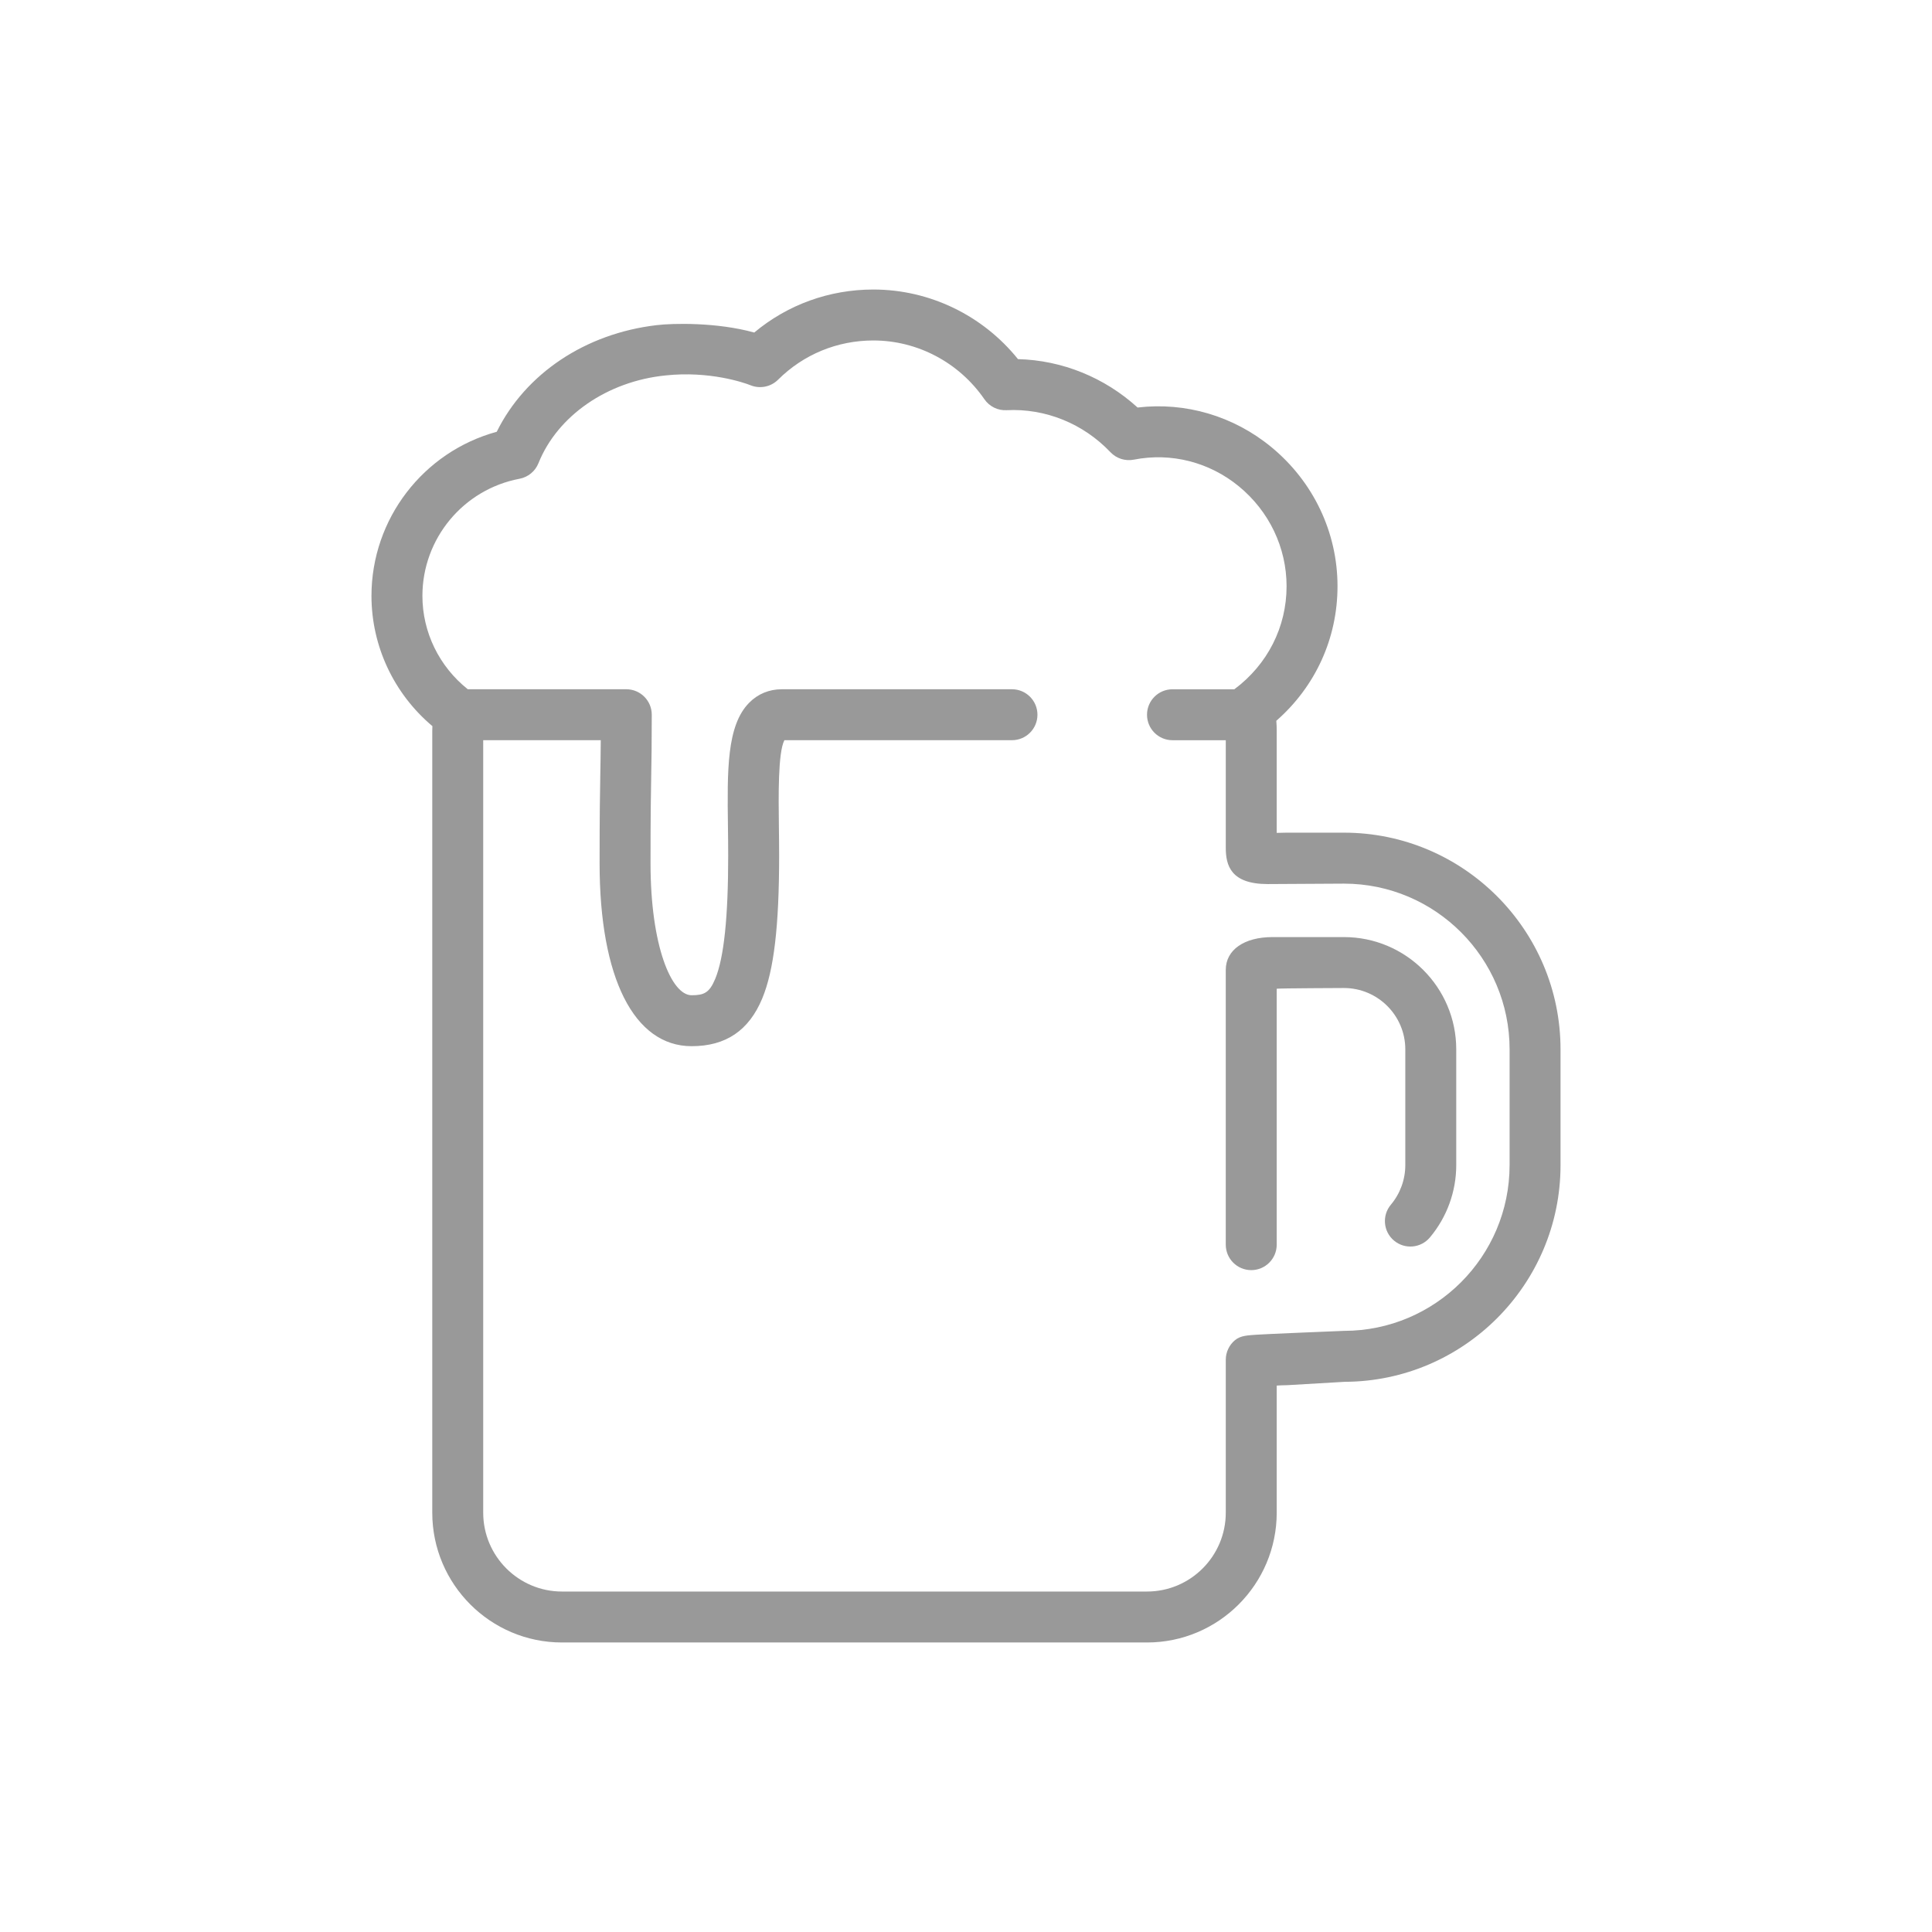 <?xml version="1.0" encoding="iso-8859-1"?>
<!-- Generator: Adobe Illustrator 17.1.0, SVG Export Plug-In . SVG Version: 6.00 Build 0)  -->
<!DOCTYPE svg PUBLIC "-//W3C//DTD SVG 1.1//EN" "http://www.w3.org/Graphics/SVG/1.1/DTD/svg11.dtd">
<svg version="1.1" id="Artwork" xmlns="http://www.w3.org/2000/svg" xmlns:xlink="http://www.w3.org/1999/xlink" x="0px" y="0px"
	 width="256px" height="256px" viewBox="0 0 256 256" style="enable-background:new 0 0 256 256;" xml:space="preserve">
<g>
	<path style="fill:#999999;" d="M178.077,124.168h-9.469c-3.728,0-6.187,1.682-6.187,4.345v36.41c0,1.864,1.511,3.375,3.375,3.375
		s3.375-1.511,3.375-3.375v-33.912c0.406-0.062,8.906-0.094,8.906-0.094c4.485,0,8.133,3.648,8.133,8.132v15.337
		c0,1.915-0.679,3.776-1.911,5.242c-1.199,1.426-1.015,3.556,0.412,4.755c1.427,1.199,3.556,1.015,4.755-0.412
		c2.253-2.68,3.494-6.084,3.494-9.585v-15.337C192.961,130.844,186.284,124.168,178.077,124.168z"/>
	<path style="fill:#999999;" d="M178.077,110.333h-7.669c-0.41,0-0.822,0.01-1.237,0.028V96.832c0-0.439-0.018-0.881-0.052-1.324
		c5.177-4.532,8.108-10.925,8.108-17.829c0-7.137-3.2-13.861-8.779-18.448c-5.01-4.118-11.378-5.98-17.712-5.233
		c-4.379-3.988-9.998-6.262-15.847-6.412c-4.674-5.806-11.712-9.223-19.17-9.223c-5.838,0-11.363,2.01-15.778,5.7
		c-4.952-1.378-10.83-1.237-12.93-0.979c-9.454,1.106-17.385,6.428-21.19,14.128c-9.719,2.656-16.599,11.53-16.599,21.749
		c0,6.664,2.984,12.974,8.074,17.255c-0.011,0.199-0.018,0.405-0.018,0.616v103.607c0,9.483,7.709,17.198,17.185,17.198h77.524
		c9.476,0,17.185-7.715,17.185-17.198v-16.842c0.435-0.027,0.848-0.05,1.237-0.05c0.066,0,0.132-0.002,0.198-0.006l7.573-0.444
		c15.779-0.055,28.599-12.913,28.599-28.71v-15.337C206.778,123.215,193.903,110.333,178.077,110.333z M200.028,154.386
		c0,12.109-9.847,21.96-21.951,21.96c-0.066,0-10.802,0.439-11.657,0.514c-1.001,0.088-2.006,0.078-2.778,0.719
		c-0.773,0.641-1.22,1.593-1.22,2.598v20.261c0,5.761-4.681,10.448-10.435,10.448H74.463c-5.754,0-10.435-4.687-10.435-10.448V98.08
		h15.576c-0.013,1.846-0.036,3.145-0.061,4.493c-0.044,2.445-0.094,5.215-0.094,11.823c0,15.171,4.558,24.229,12.194,24.229
		c4.531,0,7.593-2.071,9.361-6.331c1.546-3.726,2.235-9.563,2.235-18.924c0-1.319-0.017-2.638-0.033-3.929
		c-0.051-3.912-0.125-9.718,0.729-11.361h30.157c1.864,0,3.375-1.511,3.375-3.375c0-1.864-1.511-3.375-3.375-3.375h-30.498
		c-1.675,0-3.171,0.618-4.325,1.788c-2.985,3.024-2.909,8.931-2.813,16.41c0.016,1.263,0.033,2.552,0.033,3.843
		c0,8.204-0.563,13.548-1.72,16.337c-0.764,1.841-1.483,2.168-3.127,2.168c-2.676,0-5.444-6.538-5.444-17.479
		c0-6.547,0.049-9.286,0.092-11.702c0.037-2.076,0.072-4.036,0.072-7.99c0-1.864-1.511-3.375-3.375-3.375H61.984
		c-3.782-3.007-6.012-7.558-6.012-12.368c0-7.587,5.412-14.115,12.869-15.524c1.133-0.214,2.078-0.991,2.507-2.061
		c2.52-6.292,9.134-10.858,16.85-11.631c5.779-0.62,10.383,0.951,11.254,1.303c1.255,0.507,2.688,0.216,3.647-0.737
		c3.367-3.352,7.849-5.198,12.621-5.198c5.851,0,11.352,2.91,14.716,7.783c0.664,0.963,1.778,1.522,2.949,1.454
		c5.136-0.26,10.148,1.77,13.756,5.568c0.796,0.838,1.965,1.208,3.1,0.987c4.928-0.973,10.003,0.319,13.922,3.541
		c4.014,3.3,6.315,8.123,6.315,13.234c0,5.403-2.523,10.375-6.922,13.651h-8.195c-1.864,0-3.375,1.511-3.375,3.375
		c0,1.864,1.511,3.375,3.375,3.375h7.062v14.26c0,2.316,0.658,4.8,5.553,4.8c1.027,0,10.103-0.057,10.103-0.057
		c12.104,0,21.951,9.854,21.951,21.966V154.386z"/>
</g>
</svg>
